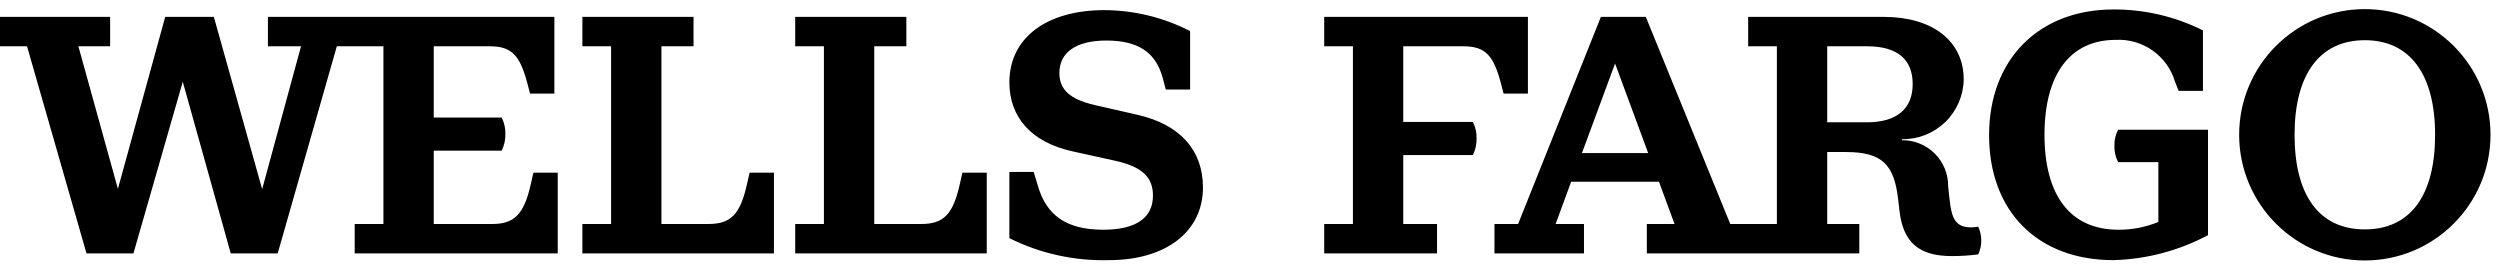 <svg xmlns="http://www.w3.org/2000/svg" viewBox="0 0 148 16" aria-hidden="true" role="img" class="WellsFargoLogoIcon__logo___2leTg WellsFargoLogoIcon__desktop___3sxW8" focusable="false"><path fill="currentColor" d="&#10;  M31.578,10.22 L33.018,10.22 L33.018,15 L20.998,15 L20.998,13.26 L22.698,13.26 L22.698,2.74 L19.94,2.74 L16.44,15 L13.66,15 L10.82,4.84&#10;  L7.9,15 L5.12,15 L1.6,2.74 L0,2.74 L0,1 L6.52,1 L6.52,2.74 L4.64,2.74 L6.98,11.18 L9.78,1 L12.66,1 L15.52,11.2 L17.82,2.74 L15.86,2.74 L15.86,1&#10;  L32.819,1 L32.819,5.54 L31.378,5.54 L31.238,5 C30.799,3.32 30.338,2.74 28.998,2.74 L25.678,2.74 L25.678,6.96 L29.698,6.96 C29.851,7.257&#10;  29.927,7.587 29.919,7.92 C29.929,8.266 29.853,8.61 29.698,8.92 L25.678,8.92 L25.678,13.26 L29.139,13.26 C30.439,13.26&#10;  31.018,12.7 31.419,10.92 L31.578,10.22 Z M44.217,10.92 C43.817,12.7 43.257,13.26 41.937,13.26 L39.157,13.26 L39.157,2.74 L41.057,2.74 L41.057,1&#10;  L34.477,1 L34.477,2.74 L36.177,2.74 L36.177,13.26 L34.477,13.26 L34.477,15 L45.817,15 L45.817,10.22 L44.377,10.22 L44.217,10.92 Z M56.816,10.92&#10;  C56.416,12.7 55.856,13.26 54.536,13.26 L51.756,13.26 L51.756,2.74 L53.656,2.74 L53.656,1 L47.076,1 L47.076,2.74 L48.776,2.74 L48.776,13.26 L47.076,13.26&#10;  L47.076,15 L58.416,15 L58.416,10.22 L56.976,10.22 L56.816,10.92 Z M67.355,6.8 L64.815,6.22 C63.335,5.88 62.715,5.3 62.715,4.32 C62.715,3.14 63.655,2.4&#10;  65.495,2.4 C67.335,2.4 68.415,3.06 68.835,4.62 L69.015,5.3 L70.455,5.3 L70.455,1.84 C68.883,1.032 67.142,0.607 65.375,0.6 C61.955,0.6&#10;  59.755,2.24 59.755,4.88 C59.755,6.92 61.035,8.42 63.495,8.96 L66.035,9.52 C67.655,9.88 68.255,10.52 68.255,11.58 C68.255,12.88 67.275,13.6 65.315,13.6&#10;  C63.095,13.6 61.955,12.72 61.455,11.04 L61.195,10.18 L59.755,10.18 L59.755,14.1 C61.585,15.011 63.611,15.458 65.655,15.4 C69.015,15.4 71.215,13.72&#10;  71.215,11.1 C71.215,8.9 69.875,7.38 67.355,6.8 Z M86.633,2.74 C87.973,2.74 88.433,3.32 88.873,5 L89.013,5.54 L90.453,5.54 L90.453,1 L78.393,1 L78.393,2.74 L80.093,&#10;  2.74 L80.093,13.26 L78.393,13.26 L78.393,15 L85.073,15 L85.073,13.26 L83.073,13.26 L83.073,9.18 L87.193,9.18 C87.348,8.87 87.423,8.526&#10;  87.413,8.18 C87.421,7.847 87.345,7.517 87.193,7.22 L83.073,7.22 L83.073,2.74 L86.633,2.74 Z M117.111,13.42 C117.351,13.94&#10;  117.351,14.54 117.111,15.06 C116.593,15.127 116.072,15.16 115.551,15.16 C113.611,15.16 112.671,14.36 112.451,12.5 L112.371,11.8 C112.131,9.78&#10;  111.471,9 109.271,9 L108.171,9 L108.171,13.26 L110.071,13.26 L110.071,15 L97.492,15 L97.492,13.26 L99.132,13.26 L98.212,10.76 L93.012,10.76 L92.092,13.26 L93.772,&#10;  13.26 L93.772,15 L88.472,15 L88.472,13.26 L89.872,13.26 L94.772,1 L97.432,1 L102.432,13.26 L105.191,13.26 L105.191,2.74 L103.491,2.74 L103.491,1 L111.531,1 C114.391,&#10;  1 116.251,2.42 116.251,4.7 C116.237,5.655 115.843,6.566 115.156,7.23 C114.469,7.895 113.546,8.258 112.591,8.24 L112.591,&#10;  8.3 C113.32,8.29 114.023,8.576 114.539,9.092 C115.055,9.608 115.34,10.31 115.331,11.04 L115.411,11.78 C115.531,12.94 115.771,&#10;  13.46 116.691,13.46 C116.832,13.459 116.972,13.445 117.111,13.42 Z M97.572,9.06 L95.612,3.76 L93.652,9.06 L97.572,9.06 Z M113.231,4.98 C113.231,&#10;  3.52 112.331,2.74 110.531,2.74 L108.171,2.74 L108.171,7.24 L110.531,7.24 C112.311,7.24 113.231,6.42 113.231,4.98 Z M125.174,8.62 C125.162,8.96 125.238,&#10;  9.298 125.394,9.6 L127.775,9.6 L127.775,13.14 C127.026,13.448 126.224,13.604 125.415,13.6 C122.534,13.6 121.034,11.54 121.034,7.98 C121.034,&#10;  4.42 122.534,2.36 125.254,2.36 C126.848,2.278 128.292,3.293 128.755,4.82 L128.975,5.38 L130.415,5.38 L130.415,1.8 C128.77,0.976 126.954,&#10;  0.551 125.115,0.56 C120.715,0.56 117.754,3.5 117.754,8 C117.754,12.52 120.635,15.4 125.115,15.4 C127.071,15.348 128.988,14.841 130.714,&#10;  13.92 L130.714,7.68 L125.394,7.68 C125.24,7.969 125.164,8.293 125.174,8.62 Z M147.438,7.98 C147.438,12.089 144.107,15.42 139.998,15.42 C135.889,&#10;  15.42 132.558,12.089 132.558,7.98 C132.558,3.871 135.889,0.54 139.998,0.54 C144.107,0.54 147.438,3.871 147.438,7.98 Z M144.158,7.98 C144.158,&#10;  4.44 142.698,2.38 139.998,2.38 C137.298,2.38 135.838,4.44 135.838,7.98 C135.838,11.54 137.278,13.58 139.998,13.58 C142.718,13.58 144.158,11.54 144.158,7.98 Z&#10;" fill-rule="nonzero"/></svg>